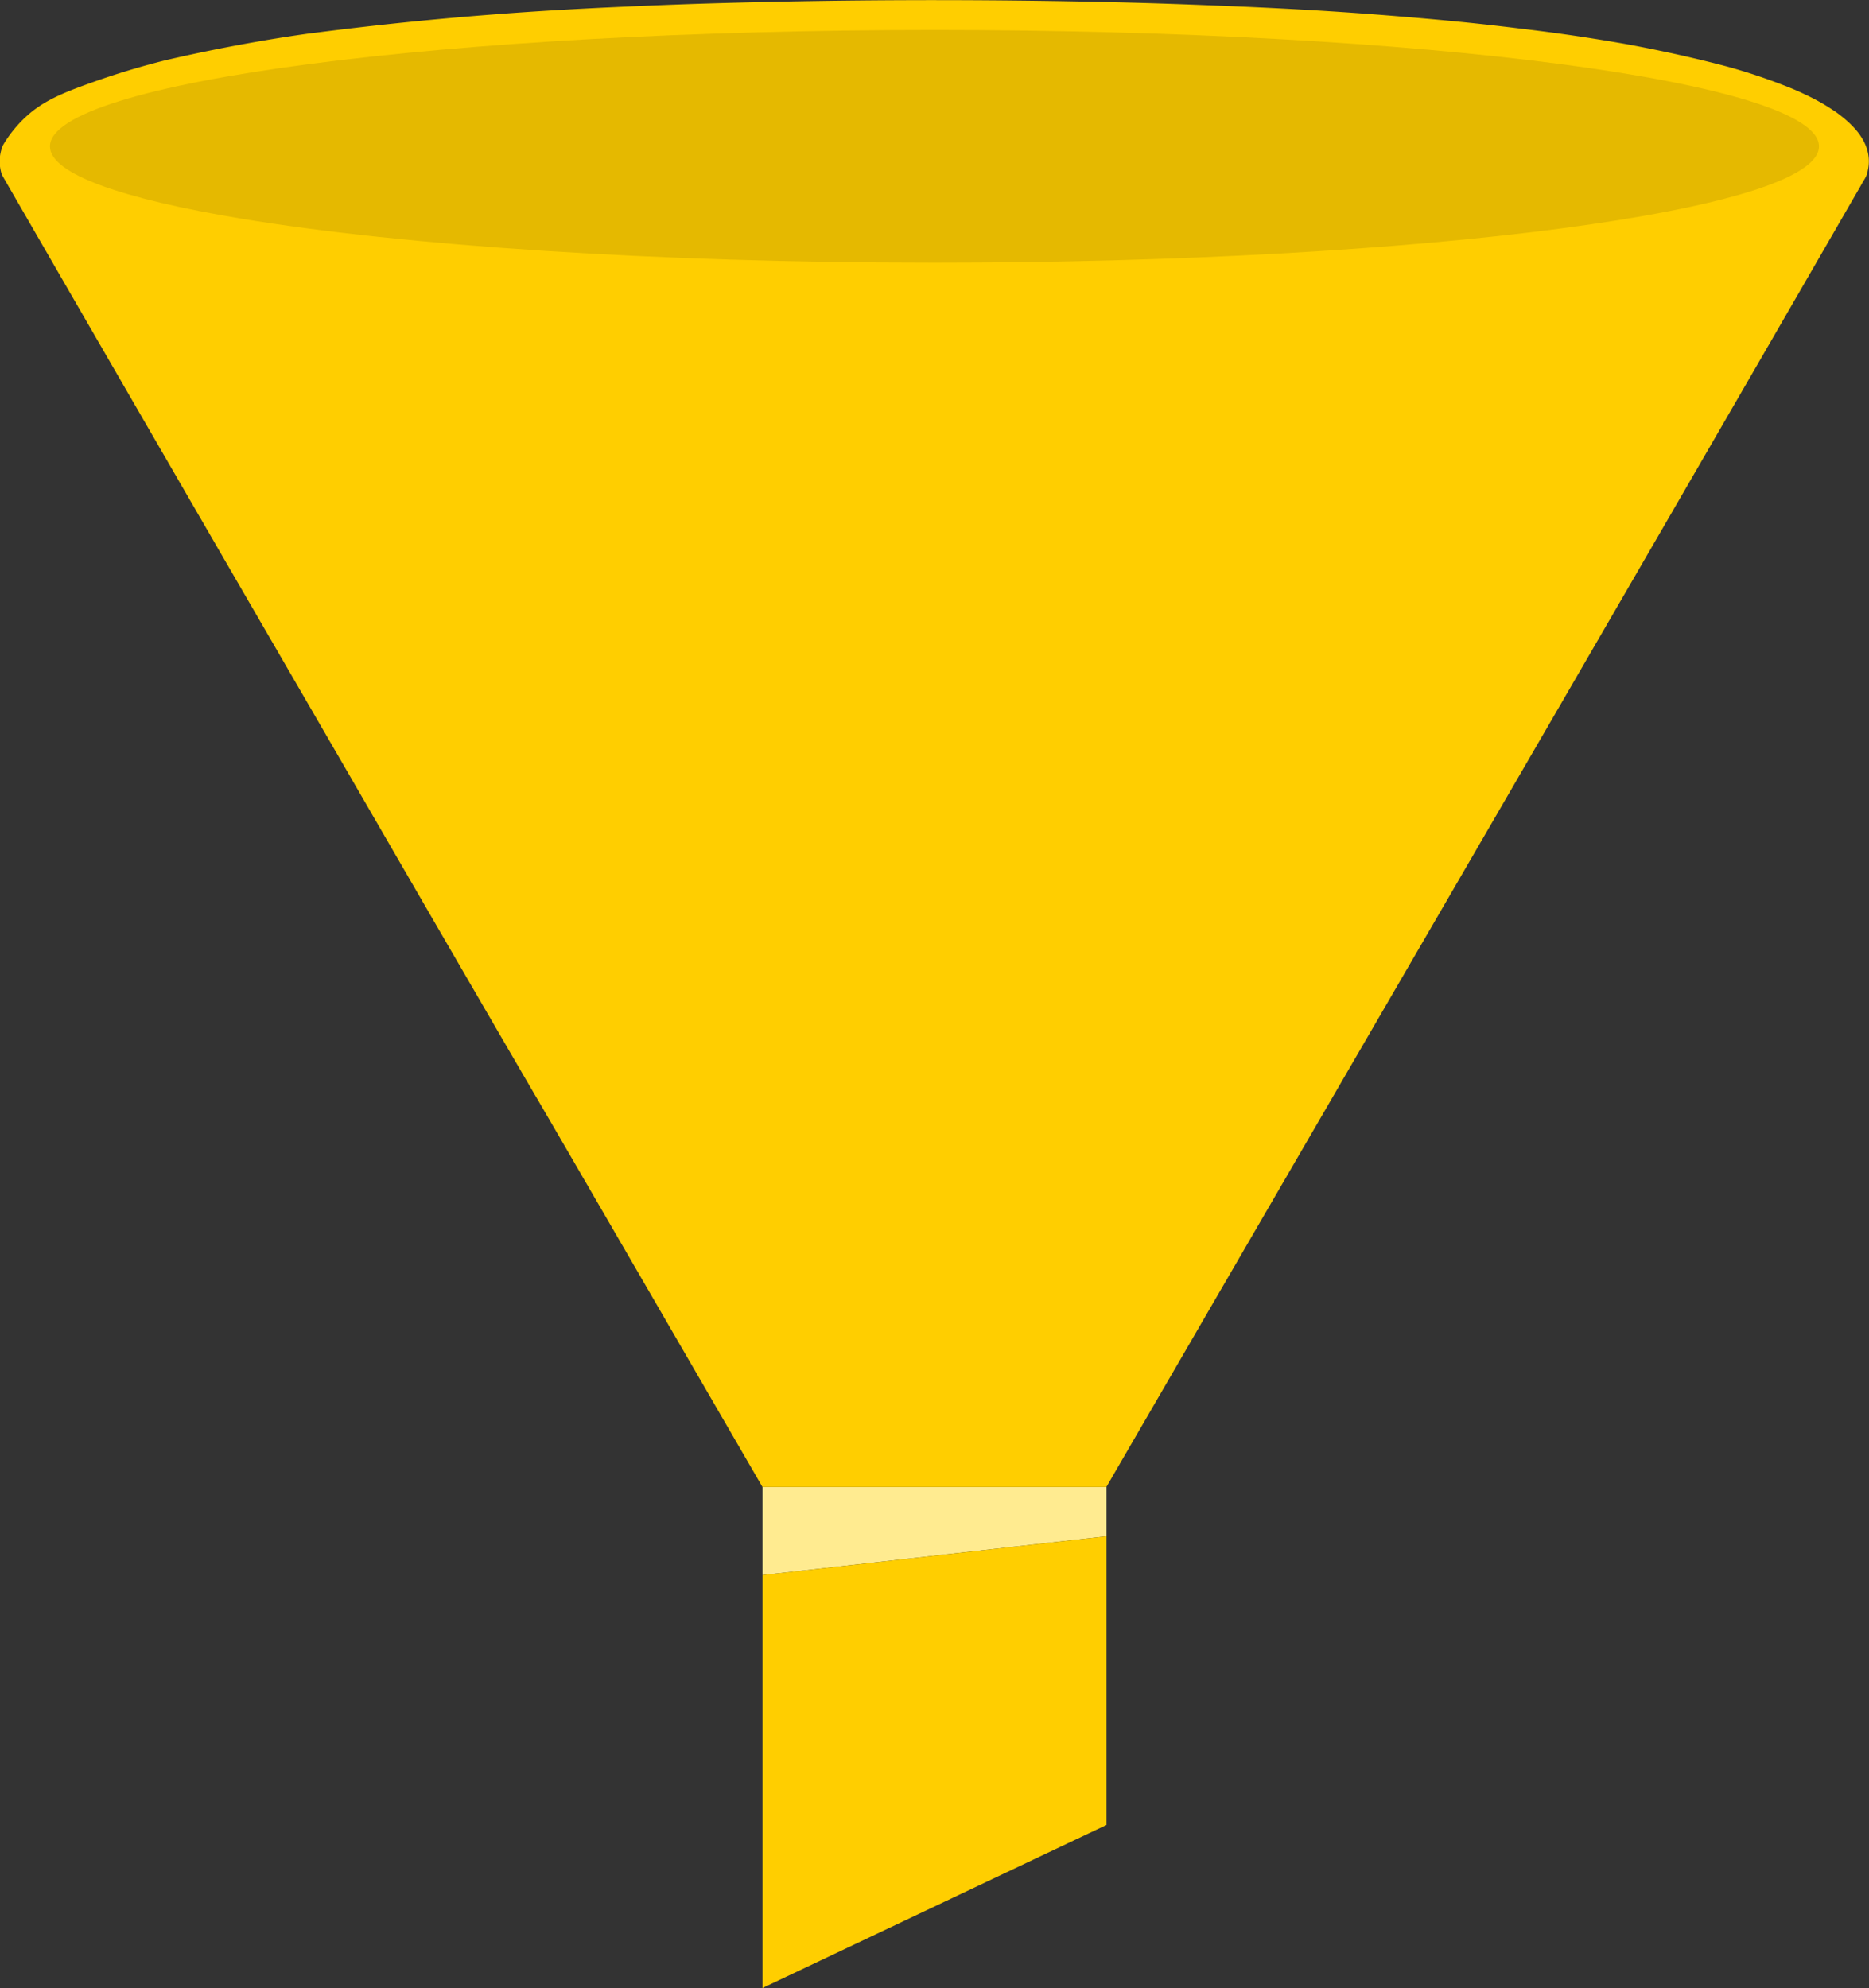 <svg xmlns="http://www.w3.org/2000/svg" viewBox="0 0 250 265.9"><rect x="0" y="0" width="250" height="265.9" fill="#333333" stroke="none"/><defs><style>.cls-1{fill:#ffce00;}.cls-2{fill:#e5b900;}.cls-3{fill:#ffeb90;}</style></defs><g id="Layer_5" data-name="Layer 5"><path class="cls-1" d="M125.37,140.63c12.64,21.9,22.84,39.51,29.8,51.53l17,29.32c11.57,20,23.77,41,24.57,42.34,2,3.38,28.17,48.55,30.25,52.12h46c.7-1.21,14.66-25.27,29.08-50.1,25.55-44,38.94-67.06,58.49-100.87,3.52-6.08,9.89-17.11,13.32-23.05.09-.16.22-.4.39-.68s.26-.44.34-.61a3.18,3.18,0,0,0,.23-.79,5.34,5.34,0,0,0-.11-2.83,6,6,0,0,0-.69-1.51c-.1-.16-.23-.37-.4-.6,0,0-.22-.29-.47-.58a15,15,0,0,0-1.87-1.74,12.52,12.52,0,0,0-1.11-.8,27.46,27.46,0,0,0-2.92-1.7c-.53-.26-1.4-.69-2.47-1.14A78.19,78.19,0,0,0,356.2,126c-6.66-1.78-12.74-2.88-14.08-3.12-5.74-1-10.08-1.57-13.71-2-6.75-.84-11.81-1.27-16-1.62-9.1-.76-16.1-1.09-21.16-1.32-.44,0-7.23-.33-14.74-.53-22.35-.58-40.62-.3-50.64-.06-3.55.09-8.09.2-14.18.46-6.89.29-15.82.68-27.32,1.73-9.86.9-16.46,1.81-18.09,2-2.36.33-9.85,1.41-19.15,3.57A104.41,104.41,0,0,0,137,128.19c-4.25,1.51-6.66,2.64-8.88,4.81a16.76,16.76,0,0,0-2.72,3.47,5.87,5.87,0,0,0-.34,1.09,5.68,5.68,0,0,0,.13,2.67Z" transform="translate(-125 -117.05)"/><path class="cls-2" d="M368.31,136.63c0,8.59-53,15.56-118.31,15.56-37.56,0-71-2.3-92.7-5.89-16-2.66-25.62-6-25.62-9.67,0-8.6,53-15.57,118.32-15.57S368.31,128,368.31,136.63Z" transform="translate(-125 -117.05)"/><polygon class="cls-3" points="101.99 198.9 101.99 210.67 148.01 205.48 148.01 198.9 101.99 198.9"/><polygon class="cls-1" points="101.99 210.67 101.99 265.9 148.01 244.09 148.01 205.48 101.99 210.67"/></g></svg>